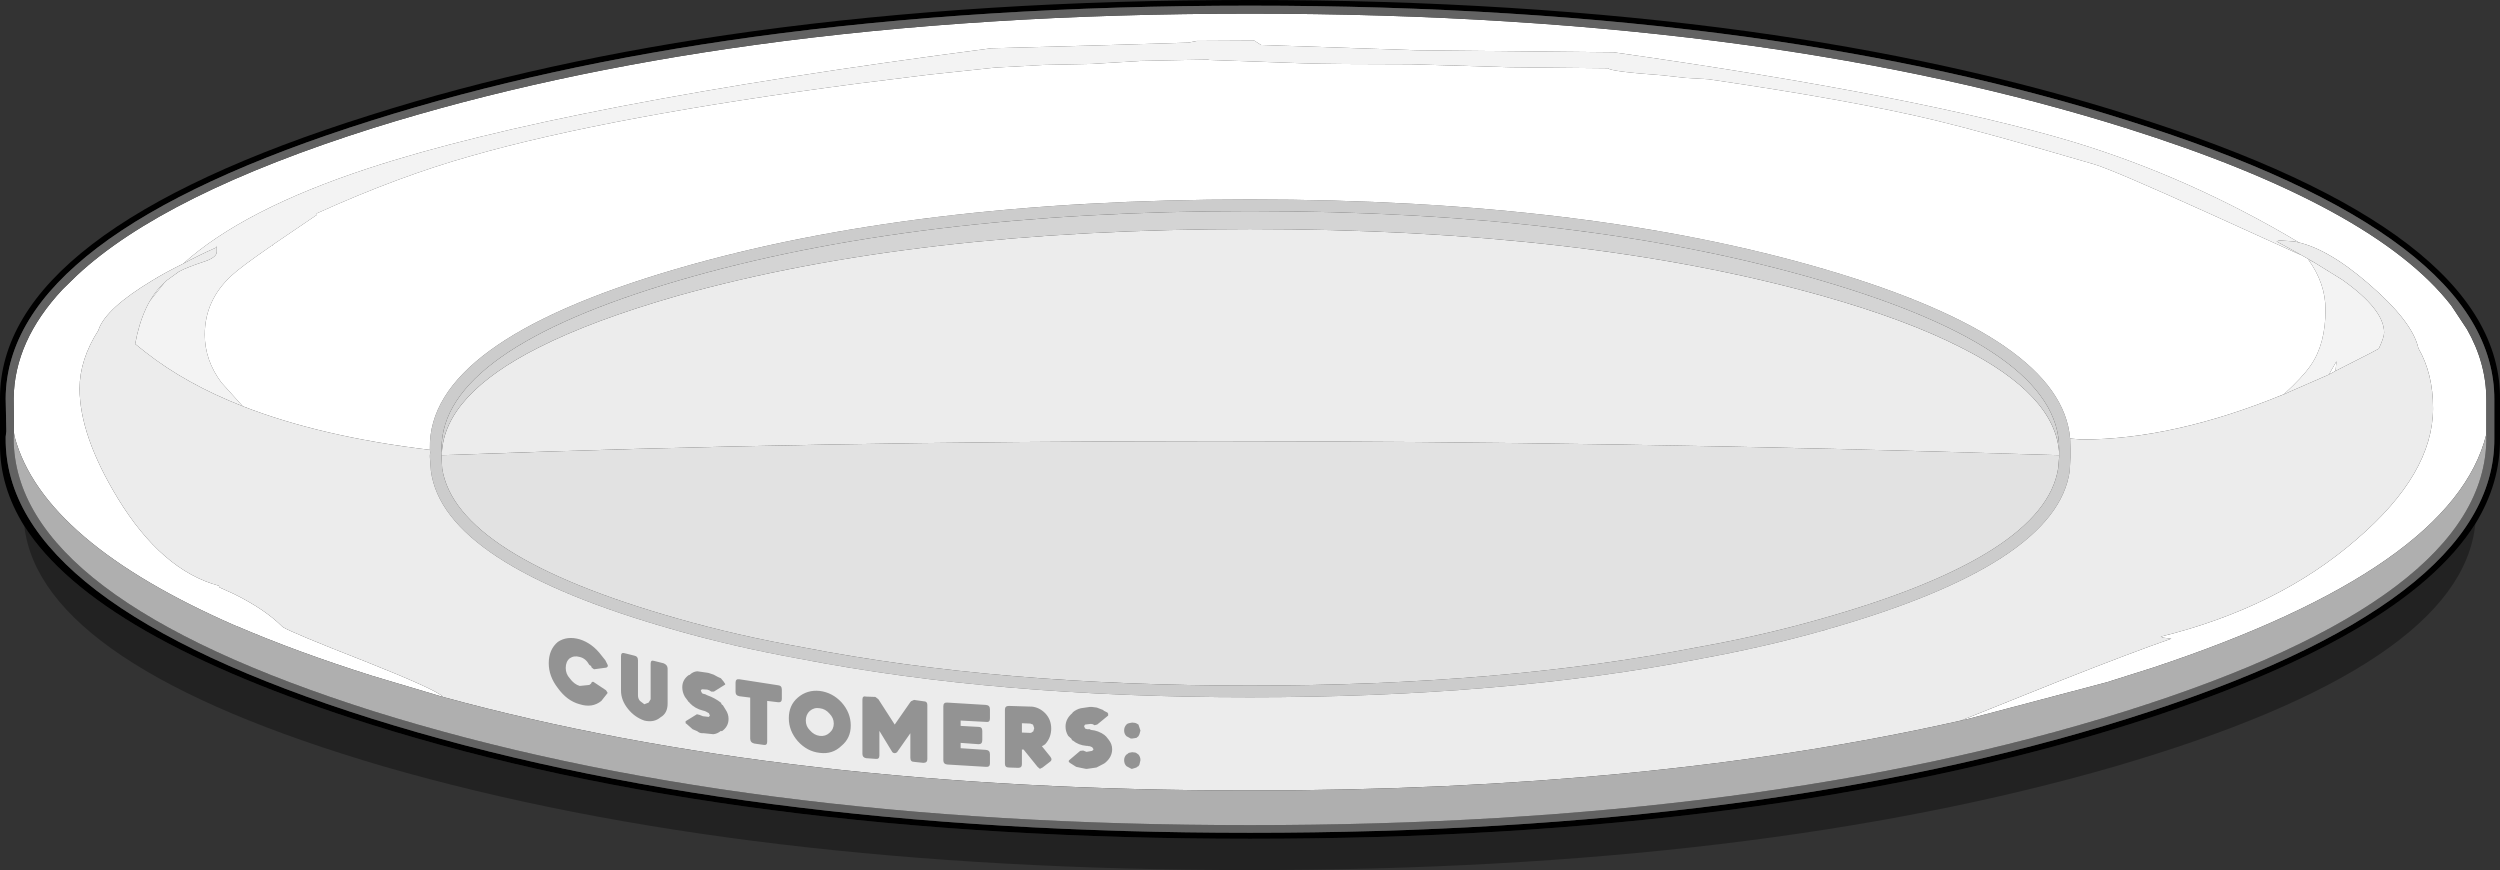 <?xml version="1.0" encoding="UTF-8" standalone="no"?>
<svg xmlns:ffdec="https://www.free-decompiler.com/flash" xmlns:xlink="http://www.w3.org/1999/xlink" ffdec:objectType="shape" height="130.65px" width="375.4px" xmlns="http://www.w3.org/2000/svg">
  <rect width="100%" height="100%" fill="#333333" stroke="none"/>
  <g transform="matrix(1.0, 0.0, 0.0, 1.0, 1.25, 19.3)">
    <path d="M2.4 59.7 Q13.05 76.4 54.3 89.45 109.0 106.65 186.45 106.65 263.9 106.65 318.55 89.45 359.7 76.45 370.45 59.35 368.35 80.6 316.3 95.8 262.5 111.35 186.4 111.35 110.25 111.35 56.4 95.8 4.85 80.7 2.4 59.7" fill="#000000" fill-opacity="0.329" fill-rule="evenodd" stroke="none"/>
    <path d="M318.25 88.6 Q373.4 71.25 373.3 46.55 L373.3 45.2 373.3 40.75 Q373.4 16.1 318.25 -1.2 292.2 -9.45 261.1 -13.75 226.85 -18.45 186.45 -18.45 146.05 -18.45 111.85 -13.75 80.65 -9.45 54.55 -1.2 -0.25 16.05 -0.4 40.55 L-0.3 45.45 -0.4 46.3 -0.4 46.55 Q-0.5 71.25 54.55 88.6 109.2 105.75 186.45 105.75 263.7 105.75 318.25 88.6 M2.4 59.7 Q-1.3 53.75 -1.25 47.4 L-1.25 40.55 Q-1.3 15.45 54.3 -2.0 80.45 -10.3 111.75 -14.6 146.0 -19.3 186.45 -19.3 226.9 -19.3 261.2 -14.6 292.35 -10.3 318.55 -2.0 374.45 15.5 374.15 40.75 L374.15 45.2 374.15 46.55 Q374.2 53.25 370.45 59.35 359.7 76.45 318.55 89.45 263.9 106.65 186.45 106.65 109.0 106.65 54.3 89.45 13.05 76.4 2.4 59.7" fill="#000000" fill-rule="evenodd" stroke="none"/>
    <path d="M343.7 18.65 L344.25 19.0 330.6 12.8 Q315.8 6.1 313.15 5.35 297.15 0.65 289.3 -1.25 276.8 -4.25 255.3 -7.4 L251.9 -7.6 248.3 -8.0 Q240.65 -8.55 240.2 -9.05 L225.55 -9.2 210.6 -9.65 Q198.95 -9.65 194.3 -9.8 L180.25 -10.3 180.2 -10.35 177.2 -10.3 170.0 -10.15 162.7 -9.7 155.5 -9.55 148.2 -9.15 138.35 -8.1 127.9 -6.8 Q90.3 -1.85 69.55 4.1 58.65 7.15 46.3 12.75 L46.35 12.95 39.65 17.5 39.75 17.55 39.45 17.65 Q34.75 20.9 33.5 22.1 29.5 25.8 29.5 30.95 29.5 34.8 32.0 38.15 L35.2 41.7 Q26.65 38.35 20.55 33.55 L19.05 32.35 19.35 30.9 Q20.05 28.0 21.25 25.9 L23.4 23.2 23.65 22.95 23.8 22.8 25.6 21.5 25.8 21.4 Q26.65 20.9 29.65 19.9 31.3 19.3 31.3 18.5 L31.3 17.6 31.25 17.85 Q28.45 19.1 26.25 20.3 35.3 12.15 54.0 6.0 83.25 -3.65 147.6 -12.05 L164.15 -12.5 177.2 -12.9 178.45 -13.15 187.1 -13.2 188.1 -12.55 211.6 -11.75 241.05 -11.45 Q287.1 -4.9 310.2 2.05 327.6 7.35 343.95 17.1 L343.2 16.95 341.0 16.8 340.6 16.95 341.05 17.2 343.7 18.65 M341.7 39.9 Q344.5 37.35 345.7 35.6 347.95 32.4 347.95 27.2 347.95 23.25 345.35 19.65 L346.25 20.1 350.45 22.7 Q356.75 27.15 356.75 30.65 356.75 31.35 355.95 33.05 L354.75 33.7 349.45 36.4 349.6 34.95 348.45 36.95 342.5 39.55 341.65 39.95 341.7 39.9" fill="#f3f3f3" fill-rule="evenodd" stroke="none"/>
    <path d="M35.2 41.7 L32.0 38.15 Q29.5 34.8 29.5 30.95 29.5 25.8 33.5 22.1 34.75 20.9 39.45 17.65 L39.75 17.55 39.65 17.5 46.35 12.95 46.3 12.75 Q58.65 7.15 69.55 4.1 90.3 -1.85 127.9 -6.8 L138.35 -8.1 148.2 -9.15 155.5 -9.55 162.7 -9.7 170.0 -10.15 177.2 -10.3 180.2 -10.35 180.25 -10.3 194.3 -9.8 Q198.95 -9.65 210.6 -9.65 L225.55 -9.2 240.2 -9.05 Q240.65 -8.55 248.3 -8.0 L251.9 -7.6 255.3 -7.4 Q276.8 -4.25 289.3 -1.25 297.15 0.65 313.15 5.35 315.8 6.1 330.6 12.8 L344.25 19.0 343.7 18.65 346.25 20.1 345.35 19.65 Q347.95 23.25 347.95 27.2 347.95 32.4 345.7 35.6 344.5 37.35 341.7 39.9 325.15 46.7 311.35 46.7 L309.6 46.55 Q308.35 31.6 272.8 21.15 237.05 10.65 186.45 10.65 135.85 10.65 100.1 21.15 62.95 32.05 63.3 48.05 L63.3 48.25 Q47.0 46.3 35.2 41.7 M343.2 16.95 L343.95 17.1 Q327.6 7.35 310.2 2.05 287.1 -4.9 241.05 -11.45 L211.6 -11.75 188.1 -12.55 187.1 -13.2 178.45 -13.15 177.2 -12.9 164.15 -12.5 147.6 -12.05 Q83.25 -3.65 54.0 6.0 35.3 12.15 26.25 20.3 23.6 21.6 21.65 22.8 14.65 27.0 13.55 30.2 L13.55 30.25 Q10.7 34.7 10.7 39.05 10.7 46.1 16.45 55.55 23.05 66.35 31.6 68.65 L31.7 68.9 33.8 69.85 Q38.5 72.15 41.2 74.85 42.55 75.7 53.55 80.0 64.0 84.15 65.25 85.3 L65.25 85.35 54.7 82.2 Q43.3 78.6 34.25 74.7 L34.2 74.7 Q5.2 62.05 0.95 46.3 L0.85 45.7 0.85 45.45 0.8 40.55 Q0.9 31.9 8.15 24.15 L10.25 22.1 Q23.35 9.85 54.85 -0.1 80.9 -8.25 112.05 -12.55 146.15 -17.25 186.45 -17.25 226.75 -17.25 260.9 -12.55 291.95 -8.25 317.9 -0.1 355.25 11.65 366.85 26.6 L369.2 30.15 Q372.1 35.25 372.1 40.75 L372.1 45.2 372.1 45.9 Q367.15 66.0 321.9 81.0 L318.1 82.2 315.1 83.15 294.3 88.65 293.2 88.9 308.15 82.9 Q318.9 78.65 324.8 76.6 L323.55 76.45 323.2 76.3 Q340.8 71.95 352.6 61.7 364.1 51.85 364.1 42.0 364.1 36.8 361.9 33.0 361.0 28.95 354.35 23.25 348.05 17.8 343.2 16.95 M23.65 22.95 L23.4 23.2 21.25 25.9 Q22.25 24.15 23.65 22.95 M348.45 36.95 L349.6 34.95 349.45 36.4 348.45 36.95" fill="#ffffff" fill-rule="evenodd" stroke="none"/>
    <path d="M35.2 41.7 Q47.0 46.3 63.3 48.25 L63.35 48.65 63.3 49.05 63.3 49.35 63.45 51.3 63.45 51.35 Q65.25 65.45 100.1 75.3 109.0 77.85 119.0 79.65 148.55 85.4 186.45 85.4 224.35 85.4 253.95 79.65 L253.9 79.65 Q263.8 77.85 272.8 75.3 L272.75 75.3 Q307.65 65.45 309.55 51.35 L309.55 51.3 309.65 49.35 309.65 49.05 309.65 48.7 309.65 48.05 309.6 46.55 311.35 46.7 Q325.15 46.7 341.7 39.9 L341.65 39.95 342.5 39.55 348.45 36.95 349.45 36.4 354.75 33.7 355.95 33.05 Q356.75 31.35 356.75 30.65 356.75 27.15 350.45 22.7 L346.25 20.1 343.7 18.65 341.05 17.2 340.6 16.95 341.0 16.8 343.2 16.95 Q348.05 17.8 354.35 23.25 361.0 28.95 361.9 33.0 364.1 36.8 364.1 42.0 364.1 51.85 352.6 61.7 340.8 71.95 323.2 76.3 L323.55 76.45 324.8 76.6 Q318.9 78.65 308.15 82.9 L293.2 88.9 Q246.7 99.4 186.45 99.4 116.65 99.4 65.25 85.35 L65.25 85.3 Q64.0 84.15 53.55 80.0 42.55 75.7 41.2 74.85 38.5 72.15 33.8 69.85 L31.7 68.9 31.6 68.65 Q23.05 66.35 16.45 55.55 10.7 46.1 10.7 39.05 10.7 34.7 13.55 30.25 L13.55 30.2 Q14.65 27.0 21.65 22.8 23.6 21.6 26.25 20.3 28.45 19.1 31.25 17.85 L31.3 17.6 31.3 18.5 Q31.3 19.3 29.65 19.9 26.65 20.9 25.8 21.4 L25.6 21.5 23.8 22.8 23.65 22.95 Q22.25 24.15 21.25 25.9 20.05 28.0 19.35 30.9 L19.05 32.35 20.55 33.55 Q26.65 38.35 35.2 41.7 M65.05 49.05 L65.1 48.7 Q65.55 40.0 79.6 32.9 87.8 28.75 100.55 25.1 136.15 15.1 186.45 15.1 236.75 15.1 272.3 25.1 285.05 28.7 293.25 32.9 307.4 40.0 307.95 48.7 L307.95 49.05 306.2 49.0 Q175.9 44.9 66.85 49.0 L65.05 49.05" fill="#ececec" fill-rule="evenodd" stroke="none"/>
    <path d="M372.1 45.9 L372.1 45.2 372.1 40.75 Q372.1 35.25 369.2 30.15 L366.85 26.6 Q355.25 11.65 317.9 -0.1 291.95 -8.25 260.9 -12.55 226.75 -17.25 186.45 -17.25 146.15 -17.25 112.05 -12.55 80.9 -8.25 54.85 -0.1 23.35 9.85 10.25 22.1 L8.15 24.15 Q0.9 31.9 0.8 40.55 L0.85 45.45 0.85 45.7 0.8 46.3 0.8 46.55 Q0.9 70.45 54.85 87.5 109.45 104.6 186.45 104.6 263.45 104.6 317.9 87.5 372.0 70.45 372.1 46.55 L372.1 45.9 M318.25 88.6 Q263.7 105.75 186.45 105.75 109.2 105.75 54.55 88.6 -0.5 71.25 -0.4 46.55 L-0.4 46.3 -0.3 45.45 -0.4 40.55 Q-0.25 16.05 54.55 -1.2 80.65 -9.45 111.85 -13.75 146.05 -18.45 186.45 -18.45 226.85 -18.45 261.1 -13.75 292.2 -9.45 318.25 -1.2 373.4 16.1 373.3 40.75 L373.3 45.2 373.3 46.55 Q373.4 71.25 318.25 88.6" fill="#626262" fill-rule="evenodd" stroke="none"/>
    <path d="M372.1 45.9 L372.1 46.55 Q372.0 70.45 317.9 87.5 263.45 104.6 186.45 104.6 109.45 104.6 54.85 87.5 0.9 70.45 0.8 46.55 L0.8 46.3 0.85 45.7 0.95 46.3 Q5.2 62.05 34.2 74.7 L34.25 74.7 Q43.3 78.6 54.7 82.2 L65.25 85.35 Q116.65 99.4 186.45 99.4 246.7 99.4 293.2 88.9 L294.3 88.65 315.1 83.15 318.1 82.2 321.9 81.0 Q367.15 66.0 372.1 45.9" fill="#afafaf" fill-rule="evenodd" stroke="none"/>
    <path d="M63.3 48.25 L63.3 48.05 Q62.95 32.05 100.1 21.15 135.85 10.65 186.45 10.65 237.05 10.65 272.8 21.15 308.35 31.6 309.6 46.55 L309.65 48.05 309.65 48.7 309.65 49.05 309.65 49.35 309.55 51.3 309.55 51.35 Q307.65 65.45 272.75 75.3 L272.8 75.3 Q263.8 77.85 253.9 79.65 L253.95 79.65 Q224.35 85.4 186.45 85.4 148.55 85.4 119.0 79.65 109.0 77.85 100.1 75.3 65.25 65.45 63.45 51.35 L63.45 51.3 63.3 49.35 63.3 49.05 63.35 48.65 63.3 48.25 M65.05 49.05 L65.05 49.35 65.15 51.05 Q67.2 64.15 100.55 73.6 109.45 76.15 119.3 77.9 148.7 83.65 186.45 83.65 224.2 83.65 253.6 77.9 263.4 76.15 272.3 73.6 305.7 64.15 307.8 51.05 L307.95 49.35 307.95 49.05 307.95 48.7 307.95 48.05 Q307.95 33.3 272.3 22.85 236.75 12.4 186.45 12.4 136.15 12.4 100.55 22.85 65.05 33.3 65.05 48.05 L65.1 48.7 65.05 49.05" fill="#ffffff" fill-opacity="0.749" fill-rule="evenodd" stroke="none"/>
    <path d="M65.1 48.7 L65.05 48.05 Q65.05 33.3 100.55 22.85 136.15 12.4 186.45 12.4 236.75 12.4 272.3 22.85 307.95 33.3 307.95 48.05 L307.95 48.7 Q307.4 40.0 293.25 32.9 285.05 28.7 272.3 25.1 236.75 15.1 186.45 15.1 136.15 15.1 100.55 25.1 87.8 28.75 79.6 32.9 65.55 40.0 65.1 48.7" fill="#d4d4d4" fill-rule="evenodd" stroke="none"/>
    <path d="M307.95 49.05 L307.95 49.35 307.8 51.05 Q305.7 64.15 272.3 73.6 263.4 76.15 253.6 77.9 224.2 83.65 186.45 83.65 148.7 83.65 119.3 77.9 109.45 76.15 100.55 73.6 67.2 64.15 65.15 51.05 L65.05 49.35 65.05 49.05 66.85 49.0 Q175.9 44.9 306.2 49.0 L307.95 49.05" fill="#e2e2e2" fill-rule="evenodd" stroke="none"/>
    <path d="M169.7 89.5 L170.0 90.4 169.85 90.95 169.7 91.25 169.4 91.5 168.75 91.6 168.65 91.6 168.55 91.6 167.9 91.25 Q167.55 90.9 167.55 90.4 167.55 89.85 167.9 89.5 L167.95 89.45 168.0 89.4 168.25 89.3 168.75 89.2 169.2 89.25 169.35 89.3 169.7 89.5 M165.15 87.85 L165.15 88.15 163.5 89.5 163.1 89.6 162.85 89.45 162.55 89.4 161.7 89.5 161.55 89.7 161.55 89.8 161.7 90.1 162.0 90.2 162.25 90.2 162.4 90.2 162.55 90.3 Q163.7 90.4 164.65 91.1 L164.65 91.15 164.75 91.2 164.85 91.3 165.25 91.8 Q165.75 92.45 165.75 93.2 165.75 94.35 164.75 95.2 L164.55 95.35 163.4 95.95 162.0 96.15 161.8 96.15 161.05 96.0 160.35 95.85 159.4 95.25 159.3 95.15 Q159.15 95.0 159.3 94.85 L160.95 93.45 161.4 93.4 161.9 93.6 162.75 93.45 162.9 93.3 162.95 93.2 162.75 92.9 162.4 92.75 162.25 92.75 162.05 92.7 161.9 92.7 Q160.7 92.6 159.85 91.9 L159.8 91.9 159.7 91.8 159.65 91.65 159.15 91.2 Q158.75 90.55 158.75 89.8 158.75 88.65 159.75 87.8 L159.85 87.65 Q160.4 87.2 161.05 87.05 L162.4 86.85 162.7 86.85 163.45 86.95 164.1 87.2 Q164.35 87.25 164.55 87.45 L165.05 87.7 165.1 87.8 165.15 87.85 M168.0 93.95 L168.25 93.75 168.75 93.65 169.2 93.7 169.35 93.75 169.7 94.0 Q170.0 94.35 170.0 94.85 L169.85 95.5 169.7 95.75 169.5 95.85 169.4 95.95 168.75 96.15 168.65 96.15 168.55 96.1 167.9 95.75 Q167.55 95.4 167.55 94.85 167.55 94.35 167.9 94.0 L168.0 93.95 M99.0 86.35 Q99.0 87.8 97.95 88.4 96.95 89.25 95.5 88.9 94.05 88.4 93.05 87.15 92.0 85.85 92.0 84.4 L92.0 79.2 Q92.0 78.6 92.6 78.8 L94.0 79.15 Q94.55 79.25 94.55 79.85 L94.55 85.15 Q94.55 85.6 94.85 85.95 L95.5 86.45 96.15 86.2 96.45 85.7 96.45 80.35 Q96.45 79.75 97.0 79.95 L98.4 80.3 Q99.0 80.55 99.0 81.1 L99.0 86.35 M90.0 80.55 Q90.1 80.8 89.8 80.95 L87.95 81.2 87.6 80.95 87.5 80.7 87.25 80.55 Q86.7 79.55 85.8 79.35 84.95 79.1 84.3 79.55 83.7 80.05 83.7 81.0 83.7 81.9 84.3 82.55 84.95 83.45 85.8 83.7 L87.25 83.55 87.5 83.35 87.6 83.15 Q87.8 83.0 87.95 83.15 L89.75 84.35 90.0 84.75 89.05 85.95 Q87.7 87.05 85.8 86.45 83.9 85.95 82.5 84.0 81.15 82.25 81.15 80.3 81.15 78.25 82.5 77.1 83.9 76.15 85.8 76.7 87.7 77.3 89.05 79.1 L89.65 79.85 90.0 80.55 M113.95 85.95 L113.95 92.1 Q113.95 92.65 113.4 92.55 L112.0 92.35 Q111.4 92.2 111.4 91.6 L111.4 85.45 109.8 85.25 Q109.2 85.15 109.2 84.6 L109.2 83.2 Q109.2 82.6 109.8 82.7 L115.6 83.6 Q116.15 83.65 116.15 84.25 L116.15 85.65 Q116.15 86.2 115.6 86.15 L113.95 85.95 M107.55 83.25 Q107.75 83.5 107.55 83.55 L105.95 84.55 105.55 84.55 105.25 84.35 104.95 84.25 104.15 84.2 104.0 84.35 104.0 84.45 104.15 84.75 Q104.25 84.9 104.45 84.9 L104.65 84.95 104.85 85.05 104.95 85.1 Q106.1 85.5 107.05 86.25 L107.05 86.35 107.15 86.5 107.3 86.6 107.7 87.25 Q108.15 87.9 108.15 88.65 108.15 89.8 107.15 90.5 L107.0 90.45 Q106.45 90.9 105.85 90.95 L104.45 90.8 104.2 90.8 Q103.8 90.8 103.45 90.5 L102.75 90.2 101.85 89.4 101.7 89.3 101.7 89.0 103.4 87.95 103.8 88.05 104.3 88.25 105.2 88.35 105.3 88.2 105.35 88.15 105.2 87.8 104.85 87.6 104.65 87.5 104.5 87.45 104.3 87.4 Q103.1 87.1 102.3 86.25 L102.25 86.15 102.1 86.05 102.05 85.95 101.6 85.35 Q101.2 84.65 101.2 83.9 101.2 82.75 102.2 82.05 L102.3 82.05 Q102.8 81.55 103.45 81.5 L104.85 81.7 105.15 81.75 105.9 82.0 106.55 82.35 107.0 82.55 107.45 83.1 107.5 83.2 107.55 83.25 M120.35 87.45 Q119.75 88.0 119.75 88.9 119.75 89.75 120.35 90.35 121.0 91.1 121.85 91.2 122.7 91.3 123.3 90.75 123.95 90.2 123.95 89.35 123.95 88.5 123.3 87.85 122.7 87.15 121.85 87.05 121.0 86.9 120.35 87.45 M125.1 92.7 Q123.75 94.0 121.85 93.75 119.95 93.55 118.55 92.0 117.2 90.45 117.2 88.55 117.2 86.6 118.55 85.45 119.95 84.25 121.85 84.45 123.75 84.7 125.1 86.15 126.5 87.7 126.5 89.65 126.5 91.55 125.1 92.7 M137.4 86.0 Q138.0 86.0 138.0 86.55 L138.0 94.7 Q138.0 95.25 137.4 95.25 L136.0 95.1 Q135.45 95.1 135.45 94.5 L135.45 90.8 133.45 93.65 Q133.1 93.95 132.75 93.65 L130.8 90.45 130.8 94.15 Q130.8 94.75 130.2 94.65 L128.8 94.55 Q128.25 94.45 128.25 93.9 L128.25 85.75 Q128.25 85.15 128.8 85.3 L130.2 85.35 130.65 85.7 133.1 89.5 135.5 86.05 135.55 86.05 135.55 86.0 136.0 85.8 137.4 86.0 M143.0 88.9 L143.0 89.7 145.7 89.85 Q146.25 89.85 146.25 90.45 L146.25 91.85 Q146.25 92.45 145.7 92.45 L143.0 92.25 143.0 93.05 146.8 93.3 Q147.4 93.35 147.4 93.95 L147.4 95.35 Q147.4 95.9 146.8 95.85 L141.0 95.5 Q140.4 95.45 140.4 94.85 L140.4 86.75 Q140.4 86.15 141.0 86.2 L146.8 86.55 Q147.4 86.6 147.4 87.2 L147.4 88.6 Q147.4 89.2 146.8 89.1 L143.0 88.9 M156.6 90.1 Q156.6 91.45 155.7 92.45 L155.55 92.55 155.4 92.65 155.2 92.75 156.45 94.3 Q156.85 94.8 156.4 95.1 L155.3 95.95 154.9 96.15 154.55 95.85 152.45 93.25 152.2 93.25 152.2 95.45 Q152.2 96.0 151.65 96.0 L150.25 95.95 Q149.65 95.95 149.65 95.4 L149.65 87.25 Q149.65 86.7 150.25 86.7 L153.45 86.8 153.55 86.8 153.65 86.8 Q154.8 86.9 155.7 87.8 156.6 88.75 156.6 90.1 M152.2 90.7 L153.45 90.75 Q153.65 90.75 153.85 90.55 L153.9 90.55 154.05 90.05 153.9 89.6 153.85 89.5 153.45 89.35 152.2 89.3 152.2 90.7" fill="#939393" fill-rule="evenodd" stroke="none"/>
  </g>
</svg>
